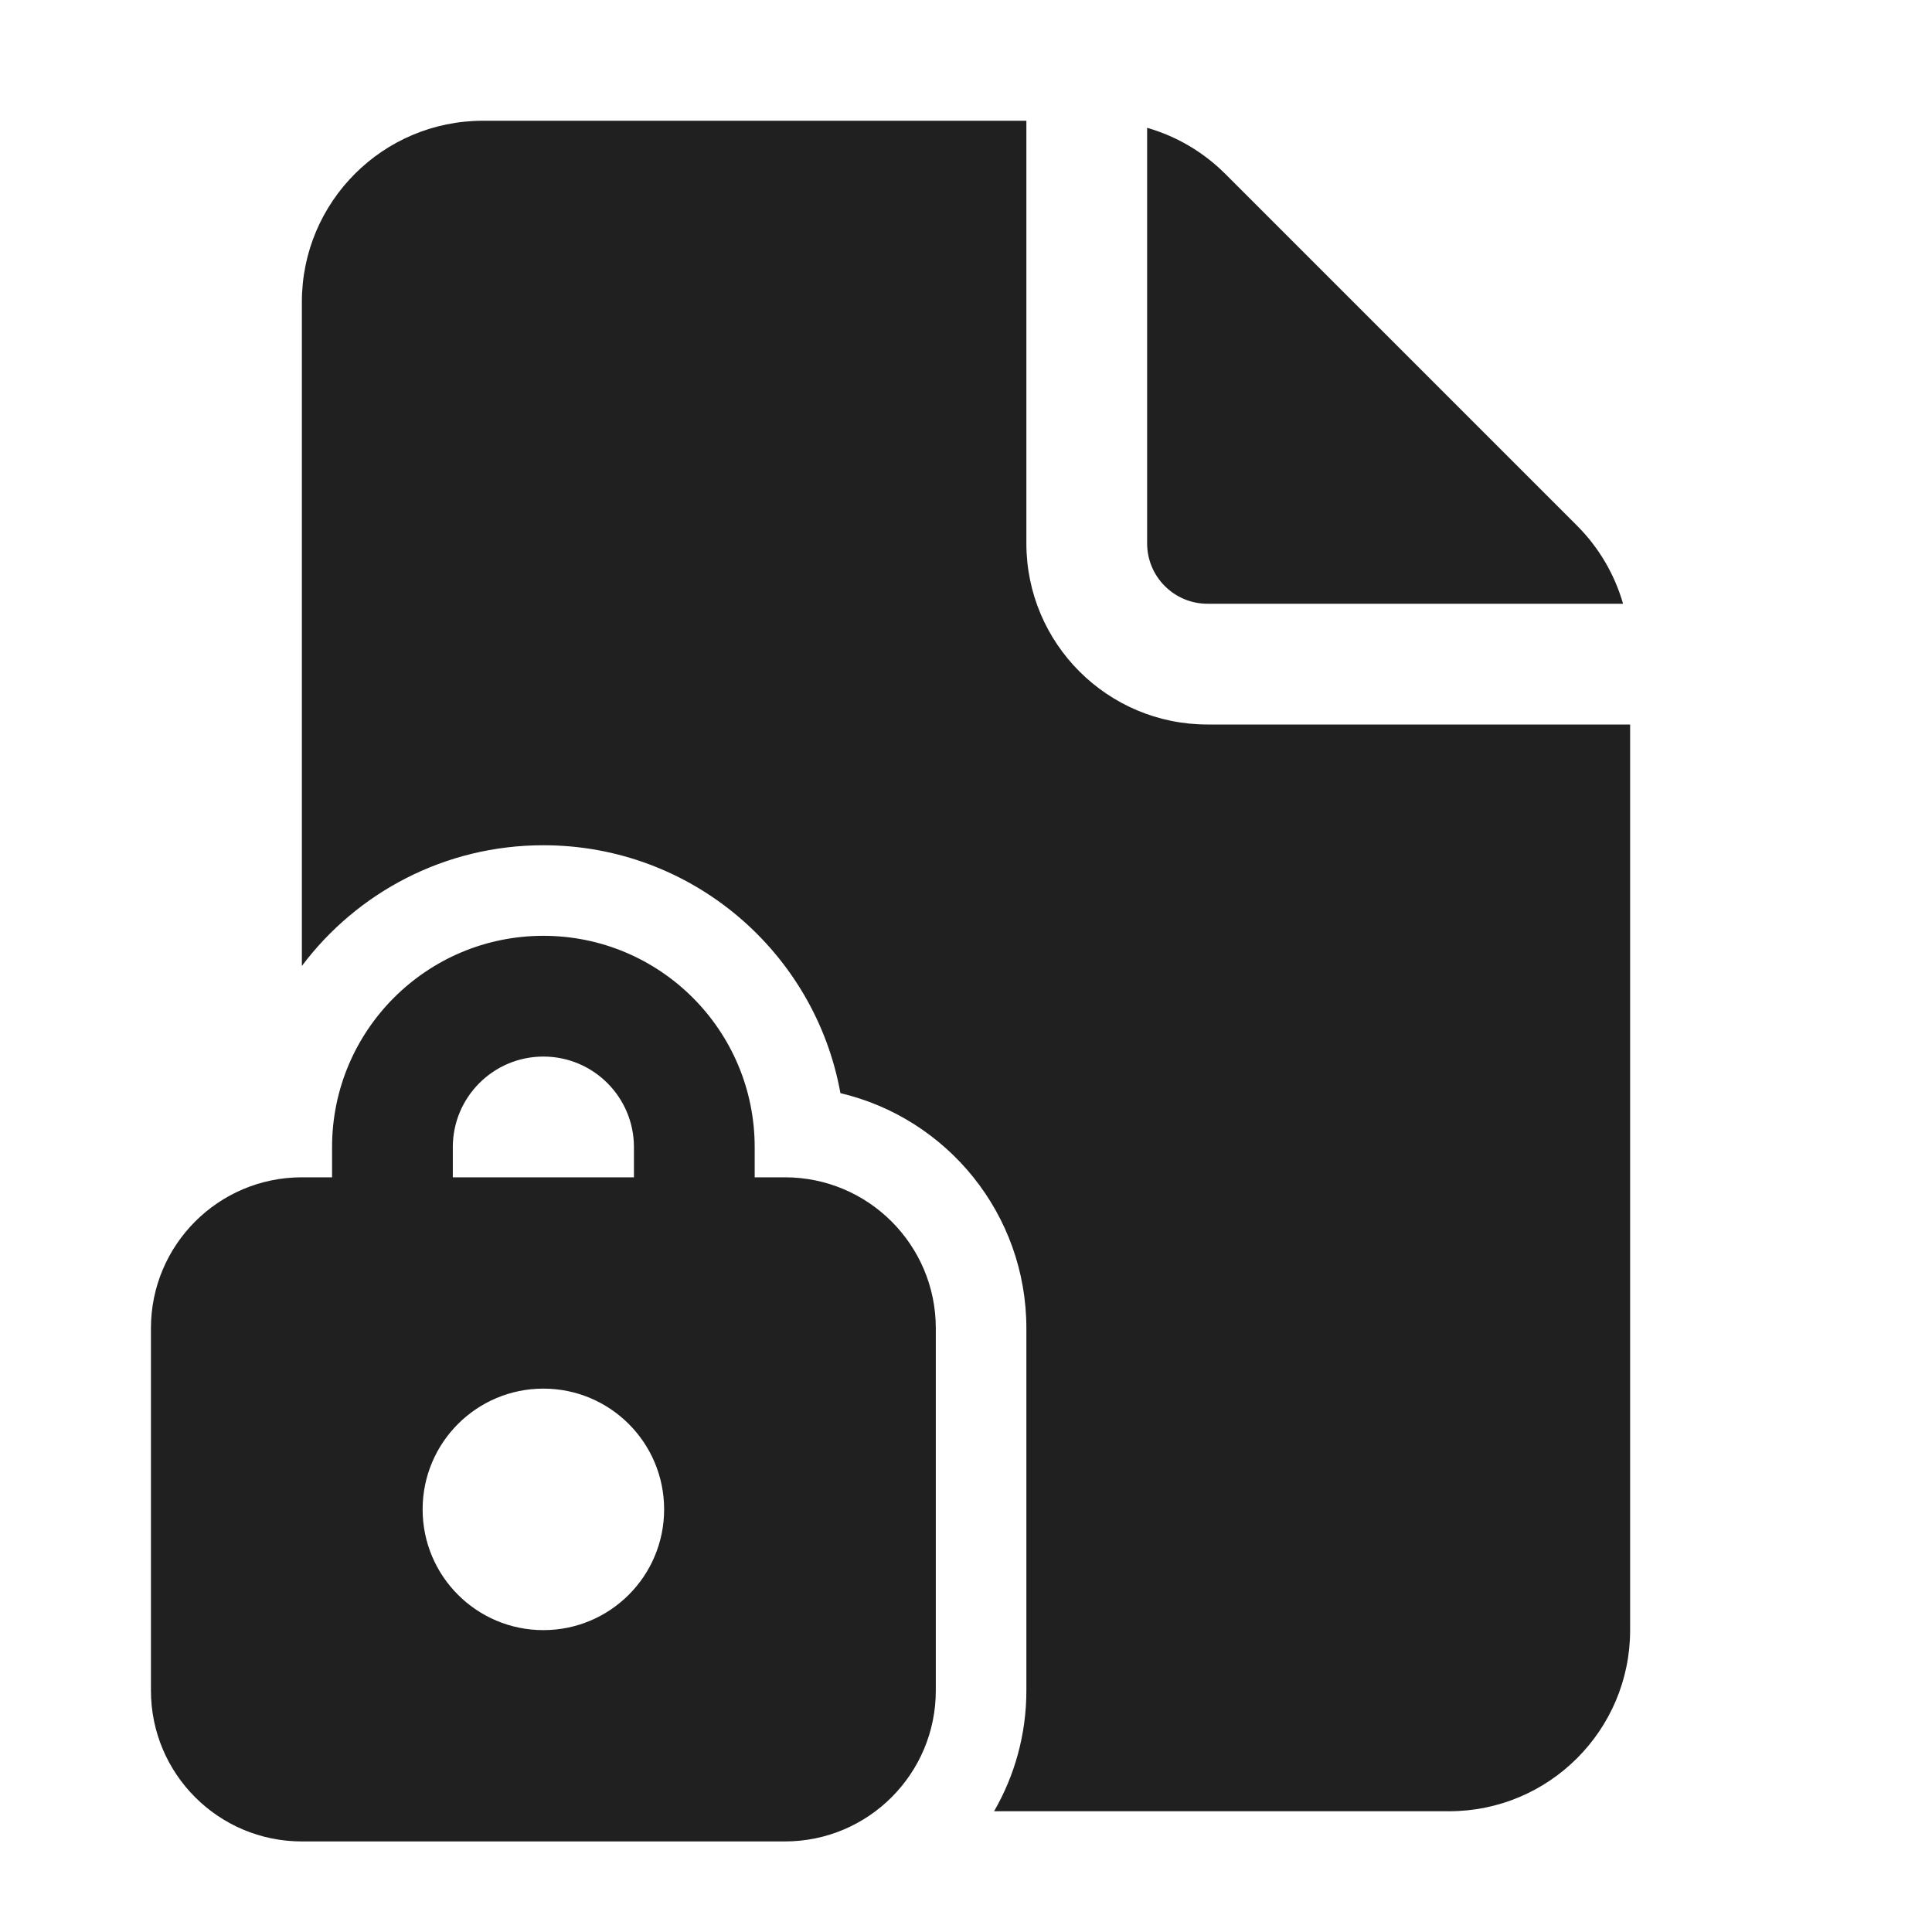 <svg width="32" height="32" viewBox="0 0 32 32" fill="none" xmlns="http://www.w3.org/2000/svg">
<path d="M17 2V9C17 10.657 18.343 12 20 12H27V27C27 28.657 25.657 30 24 30H16.465C16.805 29.412 17 28.729 17 28V22C17 20.108 15.686 18.522 13.92 18.106C13.499 15.771 11.456 14 9 14C7.364 14 5.912 14.785 5 15.999V5C5 3.343 6.343 2 8 2H17ZM19 2.117V9C19 9.552 19.448 10 20 10H26.883C26.744 9.516 26.484 9.07 26.121 8.707L20.293 2.879C19.93 2.516 19.484 2.256 19 2.117ZM5.5 19.5H5C3.619 19.5 2.5 20.619 2.5 22V28C2.5 29.381 3.619 30.5 5 30.5H13C14.381 30.5 15.5 29.381 15.5 28V22C15.5 20.619 14.381 19.5 13 19.5H12.5V19C12.5 17.067 10.933 15.5 9 15.5C7.067 15.5 5.5 17.067 5.5 19V19.5ZM7.5 19C7.5 18.172 8.172 17.5 9 17.5C9.828 17.5 10.5 18.172 10.5 19V19.5H7.5V19ZM11 25C11 26.105 10.105 27 9 27C7.895 27 7 26.105 7 25C7 23.895 7.895 23 9 23C10.105 23 11 23.895 11 25Z" fill="#202020"/>
</svg>

